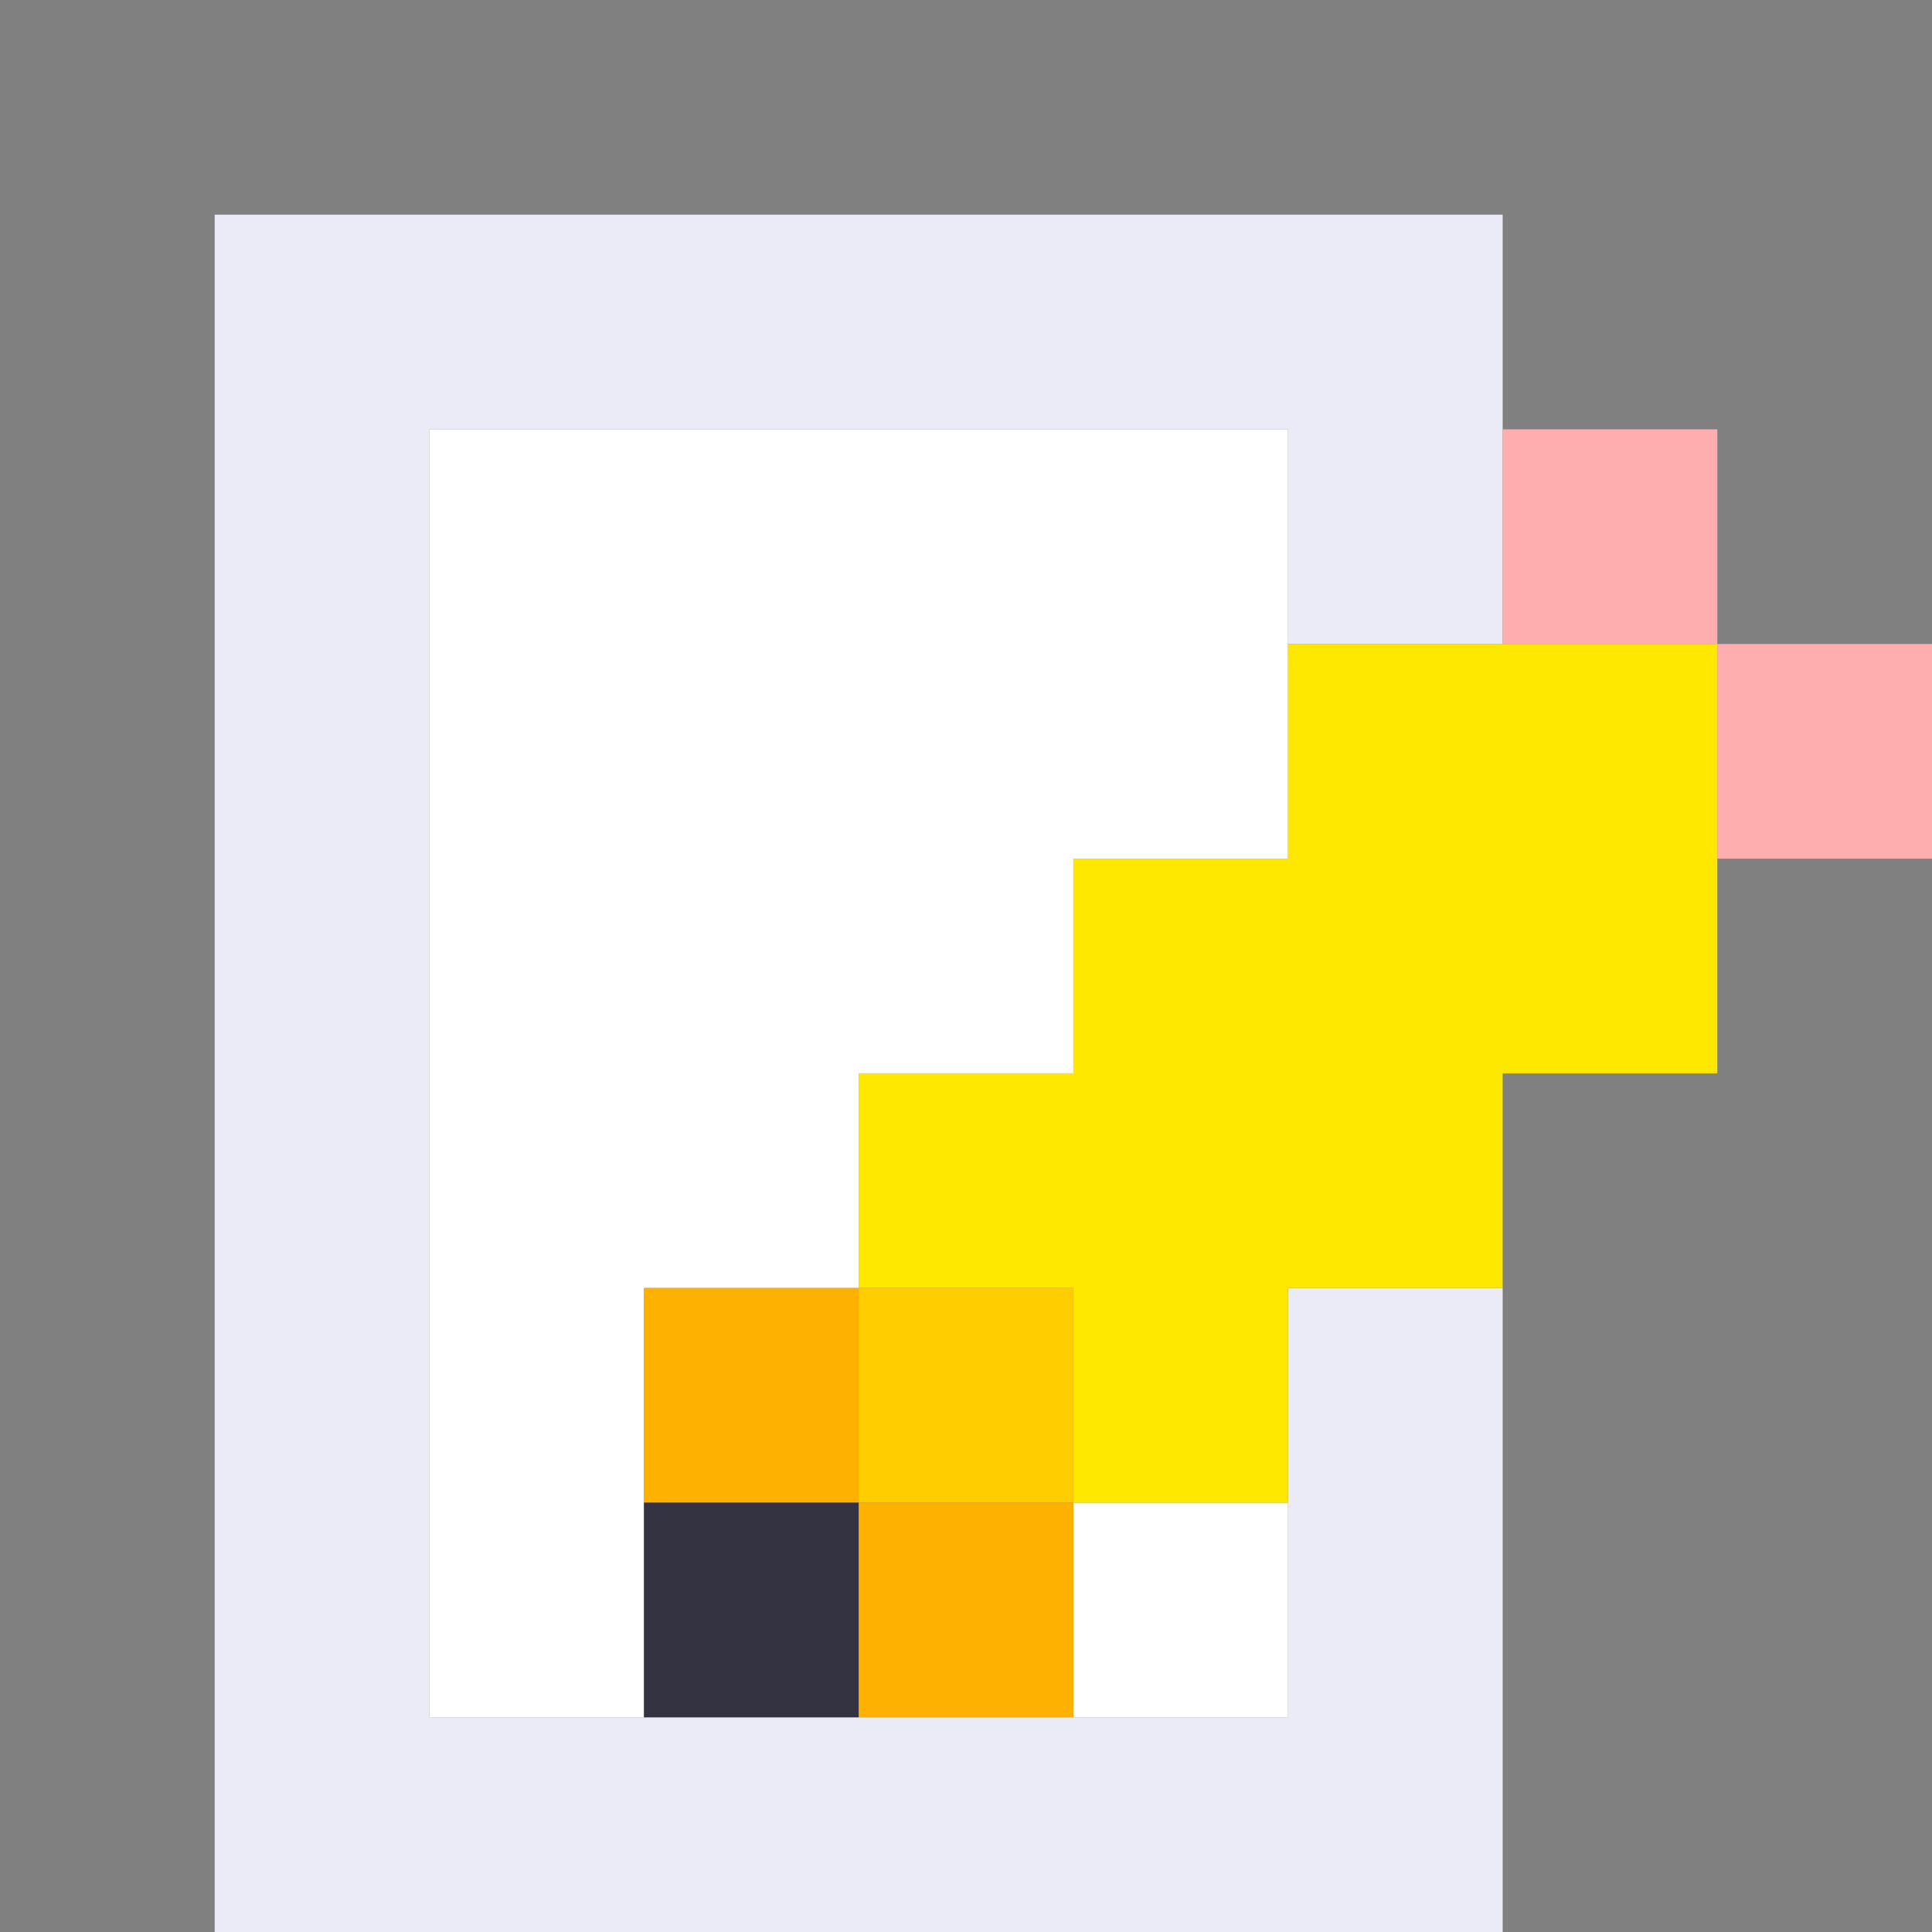<svg xmlns="http://www.w3.org/2000/svg" viewBox="0 0 9 9" class="pixelicon-edit">
	<rect x="0" y="0" width="9" height="9" fill="#808080" stroke="none"/>
	<polygon fill="#EBEAF7" points="2,2 6,2 6,3 7,3 7,1 1,1 1,9 7,9 7,6 6,6 6,8 2,8"/>
	<rect fill="#FFFFFF" x="5" y="7" width="1" height="1"/>
	<polygon fill="#FFFFFF" points="2,2 6,2 6,4 5,4 5,5 4,5 4,6 3,6 3,8 2,8"/>
	<rect fill="#FFAEB0" x="7" y="2" width="1" height="1"/>
	<rect fill="#FFAEB0" x="8" y="3" width="1" height="1"/>
	<polygon fill="#FFE800" points="6,3 6,4 5,4 5,5 4,5 4,6 5,6 5,7 6,7 6,6 7,6 7,5 8,5 8,3"/>
	<rect fill="#FFCD00" x="4" y="6" width="1" height="1"/>
	<rect fill="#FFB100" x="3" y="6" width="1" height="1"/>
	<rect fill="#FFB100" x="4" y="7" width="1" height="1"/>
	<rect fill="#343341" x="3" y="7" width="1" height="1"/>
</svg>